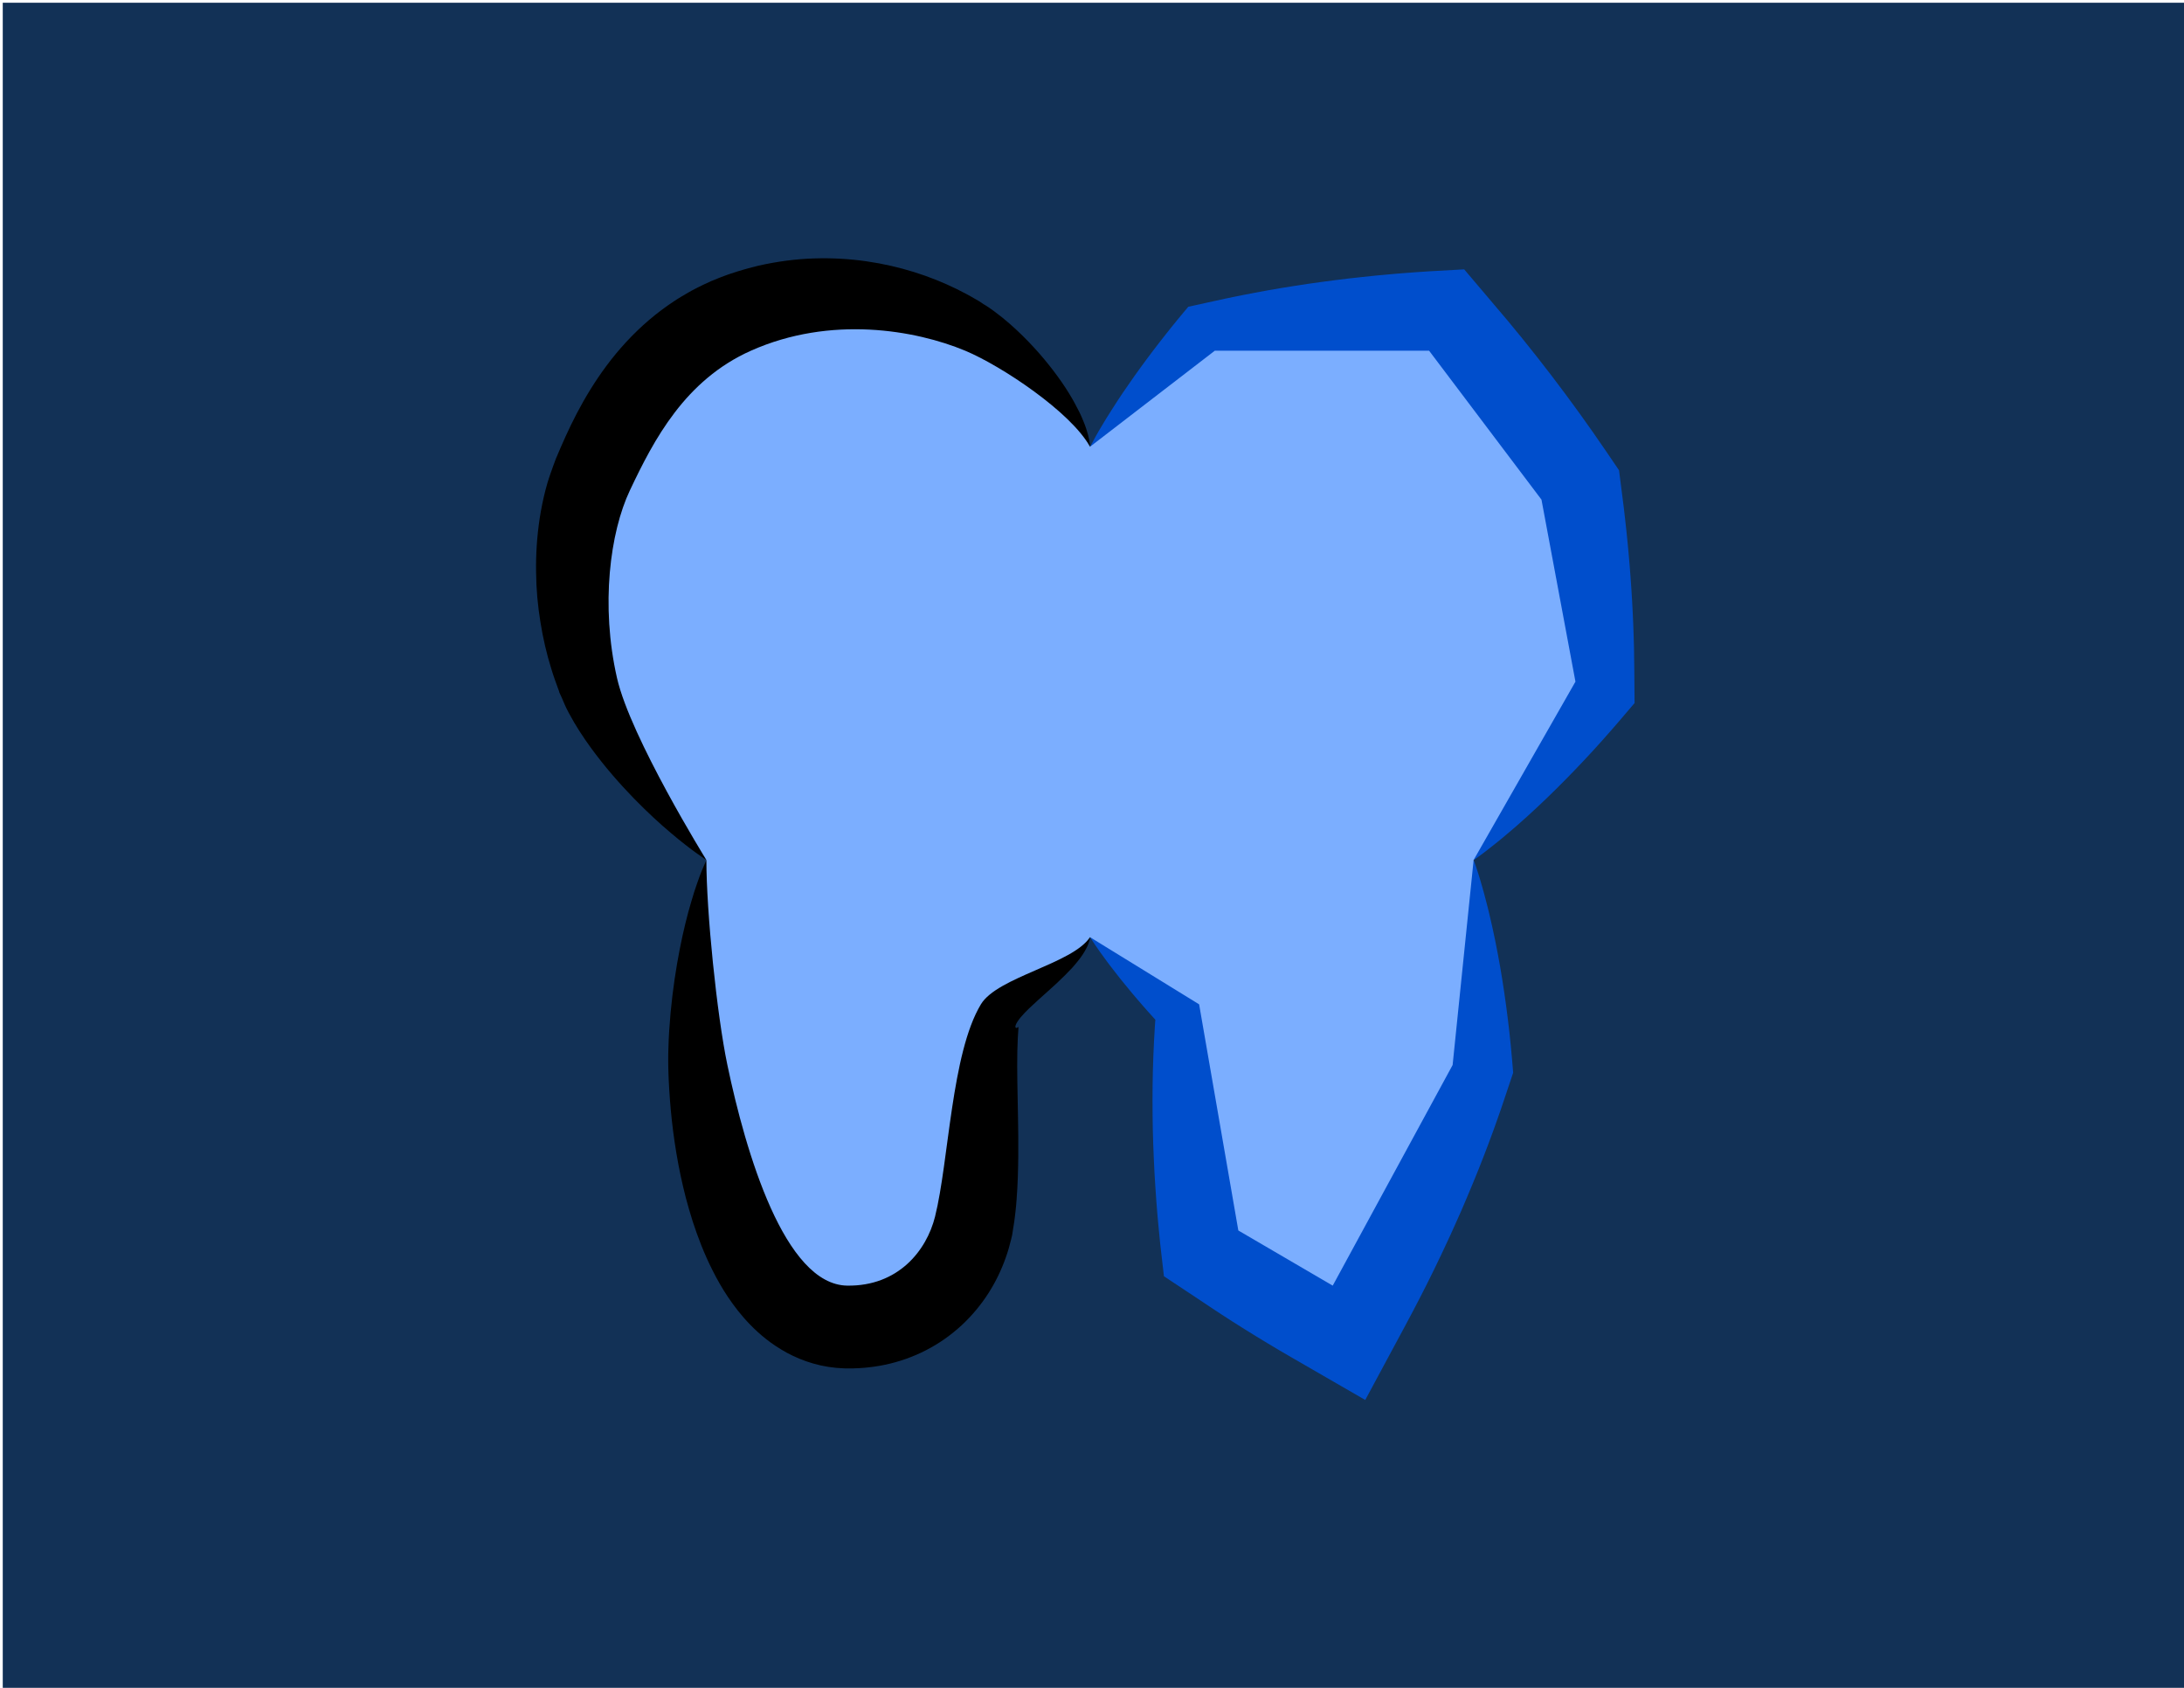 <?xml version="1.0" encoding="utf-8"?>
<!-- Generator: Adobe Illustrator 16.0.3, SVG Export Plug-In . SVG Version: 6.00 Build 0)  -->
<!DOCTYPE svg PUBLIC "-//W3C//DTD SVG 1.1//EN" "http://www.w3.org/Graphics/SVG/1.1/DTD/svg11.dtd">
<svg version="1.1" xmlns="http://www.w3.org/2000/svg" xmlns:xlink="http://www.w3.org/1999/xlink" x="0px" y="0px" width="792px"
	 height="612px" viewBox="0 0 792 612" enable-background="new 0 0 792 612" xml:space="preserve">
<g id="Capa_1" display="none">
	<g id="Capa_1_1_">
		<path display="inline" fill="#1C4289" d="M546.54,156.283"/>
		<path display="inline" fill="#1C4289" d="M513.617,156.284"/>
		<g display="inline">
			<path fill="#1C4289" d="M502.166,117.255c-18.067-9.279-63.598-10.049-81.249,0c-15.445,8.793-38.393,38.627-44.791,55.209
				c-5.996,15.538-15.104,49.375-11.459,65.625c4.145,18.479,32.706,46.939,39.584,64.583c6.456,16.564,2.197,53.523,6.25,70.833
				c5.707,24.381,20.381,84.006,44.79,89.584c10.634,2.43,31.481-14.254,36.459-23.959c9.652-18.818,5.313-64.322,14.584-83.334
				c4.179-8.57,19.099-22.777,28.171-25.711c5.925-1.916,24.907-0.129,24.907-0.129l28.172,25.711l14.582,83.334l36.459,23.959
				l44.791-89.584l6.25-70.834l39.584-64.583l-11.459-65.625L673,117.125h-81.25l-45.209,34.791
				C546.54,151.916,519.266,126.038,502.166,117.255z"/>
		</g>
	</g>
	<g id="Capa_3">
		<rect x="146" y="-19.334" display="inline" fill="#1C4289" width="792" height="612"/>
	</g>
	<g id="Capa_2" display="inline" opacity="0.5">
		<g display="none">
			<polyline display="inline" fill="#1C4289" points="547.745,319.808 547.745,141.963 547.745,141.203 			"/>
			<path display="inline" fill="#1C4289" d="M547.745,319.808c0,0-1.217-2.791-2.936-7.676c-0.87-2.439-1.849-5.404-2.914-8.807
				c-0.508-1.701-1.05-3.511-1.62-5.418c-0.321-0.954-0.268-1.933-0.117-2.934c0.135-1.002,0.071-2.026,0.086-3.073
				c0-16.744,0-39.07,0-61.396c0-22.324,0-44.65,0-61.395c-0.018-1.047,0.046-2.071-0.066-3.073
				c-0.057-0.501-0.14-0.996-0.109-1.484c0.019-0.489,0.153-0.973,0.303-1.449c0.574-1.908,1.119-3.717,1.631-5.418
				c1.062-3.401,2.033-6.366,2.888-8.809c0.831-2.441,1.593-4.359,2.065-5.668c0.493-1.308,0.788-2.006,0.788-2.006
				s0.295,0.698,0.788,2.006c0.475,1.309,1.235,3.228,2.066,5.668c0.854,2.442,1.826,5.407,2.889,8.809
				c0.512,1.701,1.057,3.51,1.63,5.418c0.149,0.477,0.285,0.96,0.304,1.449c0.029,0.488-0.055,0.983-0.109,1.484
				c-0.113,1.001-0.049,2.026-0.066,3.073c0,16.744,0,39.07,0,61.395c0,22.326,0,44.651,0,61.396
				c0.017,1.047-0.048,2.071,0.088,3.073c0.149,1.001,0.202,1.979-0.118,2.934c-0.57,1.907-1.111,3.717-1.619,5.418
				c-1.065,3.401-2.044,6.366-2.914,8.807C548.963,317.017,547.745,319.808,547.745,319.808z"/>
		</g>
		<g>
			<g>
				<path fill="#1C4289" d="M694.541,291.828c0.203,2.992,0.304,5.977,0.441,8.963c0.15,2.987,0.205,5.966,0.307,8.951l0.174,8.938
					l0.087,8.932l0.009,8.924l-0.075,8.918c-0.016,2.973-0.077,5.941-0.136,8.91l-0.185,8.908l-0.019,0.885l-0.684,1.594
					l-4.943,11.525l-5.053,11.471c-1.669,3.832-3.42,7.623-5.142,11.428c-1.731,3.801-3.432,7.615-5.216,11.391l-5.297,11.348
					c-1.771,3.781-3.602,7.531-5.399,11.299c-1.813,3.76-3.587,7.537-5.451,11.271l-5.538,11.229l-4.949,10.033l-9.45-6.158
					l-4.569-2.979l-4.541-3.02l-9.082-6.039c-3.036-1.998-6.029-4.063-9.038-6.105l-9.018-6.139l-3.594-2.447l-0.586-3.914
					l-0.783-5.23l-0.771-5.232c-0.506-3.49-1.046-6.975-1.521-10.469l-1.43-10.486c-0.49-3.492-0.934-6.994-1.366-10.496
					l-1.31-10.506l-1.211-10.525c-0.421-3.504-0.754-7.023-1.131-10.537c-0.379-3.512-0.729-7.029-1.049-10.553l2.73,3.857
					l-5.34-3.588l-5.309-3.645c-3.548-2.412-7.051-4.904-10.571-7.367c-3.499-2.5-6.998-4.998-10.466-7.553
					c-1.743-1.262-3.452-2.584-5.18-3.871c-1.728-1.291-3.447-2.592-5.146-3.934c2.027,0.756,4.033,1.551,6.033,2.354
					c1.998,0.809,4.017,1.58,5.998,2.416c3.985,1.635,7.938,3.328,11.891,5.021c3.934,1.729,7.883,3.428,11.786,5.207l5.871,2.643
					l5.839,2.699l1.957,0.904l0.773,2.951c0.896,3.424,1.76,6.852,2.597,10.281c0.838,3.434,1.721,6.857,2.516,10.297l2.436,10.311
					l2.336,10.326c0.781,3.441,1.554,6.885,2.279,10.338l2.216,10.348c0.738,3.449,1.414,6.91,2.124,10.363l1.052,5.184l1.04,5.188
					l-4.18-6.361l9.213,5.84c3.067,1.953,6.151,3.879,9.19,5.875l9.146,5.939l4.573,2.971l4.546,3.012l-14.399,3.875l5.659-11.168
					c1.867-3.73,3.828-7.416,5.745-11.123c1.936-3.697,3.836-7.414,5.799-11.1l5.9-11.047c1.948-3.691,3.98-7.34,5.98-11.006
					c2.013-3.66,3.994-7.334,6.059-10.971l6.145-10.924l6.254-10.871l-0.701,2.48l1.379-8.803c0.462-2.934,0.922-5.867,1.427-8.799
					l1.487-8.791l1.57-8.785l1.649-8.777l1.736-8.771c0.62-2.919,1.196-5.842,1.867-8.758
					C693.195,297.658,693.816,294.739,694.541,291.828z"/>
			</g>
			<g>
				<path fill="#1C4289" d="M547.745,141.203c0.915-0.871,1.813-1.763,2.741-2.615l2.771-2.574c1.842-1.724,3.692-3.434,5.566-5.112
					c1.86-1.697,3.742-3.364,5.624-5.032c1.875-1.677,3.769-3.329,5.664-4.975c1.896-1.647,3.783-3.309,5.698-4.929l5.727-4.888
					l5.768-4.831c1.925-1.605,3.84-3.227,5.784-4.806l1.195-0.971l2.342-0.159l10.156-0.691l10.156-0.594
					c3.385-0.208,6.771-0.386,10.156-0.535l10.154-0.483l10.156-0.384c3.387-0.114,6.771-0.275,10.156-0.353
					c6.771-0.161,13.542-0.405,20.313-0.497l4.444-0.062l3.04,3.626l5.709,6.813c1.896,2.277,3.824,4.526,5.691,6.826l11.271,13.743
					l11.133,13.854c3.73,4.604,7.337,9.306,11.013,13.954l1.654,2.094l0.36,2.335c0.425,2.744,0.888,5.48,1.277,8.23l1.213,8.242
					l1.208,8.241l1.126,8.257l1.126,8.257l1.04,8.271l1.031,8.273l0.954,8.287l0.355,3.076l-1.303,1.89
					c-3.588,5.206-7.298,10.335-10.957,15.495l-5.583,7.684c-1.854,2.566-3.768,5.095-5.646,7.646
					c-1.876,2.552-3.808,5.069-5.719,7.6c-1.902,2.536-3.865,5.035-5.801,7.55l-2.943,3.75c-0.981,1.249-1.965,2.497-2.975,3.729
					c-2.015,2.468-3.984,4.962-6.057,7.394c1.228-2.95,2.556-5.838,3.841-8.751c0.641-1.459,1.306-2.902,1.974-4.344l2.005-4.324
					c1.363-2.866,2.699-5.75,4.095-8.596c1.388-2.853,2.755-5.715,4.178-8.545c1.419-2.833,2.805-5.687,4.249-8.501l4.313-8.462
					c2.938-5.604,5.824-11.237,8.835-16.797l-0.948,4.967l-1.909-8.12l-1.833-8.133l-1.823-8.136l-1.739-8.148l-1.739-8.15
					l-1.656-8.164l-1.651-8.165c-0.565-2.719-1.058-5.451-1.587-8.176l2.016,4.429c-3.791-4.554-7.648-9.052-11.385-13.649
					l-11.262-13.75l-11.124-13.862c-1.865-2.301-3.669-4.652-5.508-6.977l-5.487-6.991l7.483,3.564
					c-6.771-0.092-13.542-0.336-20.313-0.497c-3.385-0.075-6.771-0.237-10.156-0.353l-10.156-0.384l-10.154-0.483
					c-3.387-0.148-6.771-0.328-10.156-0.535l-10.156-0.594l-10.156-0.69l3.537-1.131c-2.128,1.32-4.287,2.6-6.435,3.893
					l-6.453,3.866l-6.494,3.811c-2.157,1.279-4.345,2.517-6.521,3.771c-2.178,1.253-4.357,2.501-6.557,3.723
					c-2.191,1.23-4.383,2.464-6.596,3.666c-2.2,1.22-4.422,2.41-6.653,3.586l-3.34,1.773
					C550.006,140.067,548.867,140.624,547.745,141.203z"/>
			</g>
			<g>
				<path fill="#1C4289" d="M547.745,141.99l-2.856-2.247l-2.864-2.218c-0.959-0.732-1.918-1.46-2.892-2.17l-2.896-2.148
					c-0.97-0.707-1.927-1.425-2.913-2.106l-2.917-2.081c-1.961-1.36-3.93-2.693-5.907-3.992c-0.979-0.667-1.98-1.29-2.982-1.909
					c-1.005-0.612-1.986-1.266-3.004-1.838l-3.013-1.772l-3.052-1.634c-1.006-0.567-2.046-1.021-3.064-1.509
					c-1.021-0.486-2.029-1.003-3.061-1.379c-1.024-0.389-2.04-0.865-3.055-1.184l-3.021-0.931l-0.383-0.149l-2.051-0.586
					c-0.685-0.194-1.331-0.423-2.077-0.557l-2.164-0.468l-1.076-0.235l-1.119-0.178c-2.961-0.502-5.996-0.866-9.042-1.181
					l-4.6-0.359l-4.63-0.188c-3.089-0.085-6.178-0.17-9.266-0.074c-1.543,0.021-3.084,0.049-4.62,0.154
					c-1.534,0.107-3.076,0.108-4.598,0.25l-4.566,0.369l-4.503,0.552c-2.962,0.457-5.911,0.918-8.715,1.567
					c-1.452,0.262-2.752,0.699-4.101,1.067c-1.396,0.333-2.542,0.864-3.777,1.301l-0.91,0.338l-0.768,0.404
					c-0.514,0.266-1.027,0.522-1.551,0.761c-0.223,0.084-0.606,0.331-0.957,0.521l-1.056,0.6l-1.034,0.594l-0.792,0.52
					c-0.54,0.363-1.035,0.635-1.616,1.063l-1.708,1.207c-1.111,0.86-2.24,1.688-3.31,2.625c-2.162,1.822-4.256,3.778-6.264,5.862
					c-2.004,2.084-3.945,4.265-5.766,6.582c-1.831,2.305-3.559,4.714-5.258,7.163c-1.688,2.457-3.286,4.995-4.796,7.593
					c-1.518,2.593-2.92,5.263-4.27,7.945c-0.683,1.338-1.329,2.689-1.95,4.038l-0.899,2.015l-0.77,1.843l-0.435,1.038l-0.244,0.44
					l-0.381,0.688c-0.146,0.257-0.299,0.572-0.449,0.863c-0.307,0.581-0.604,1.196-0.898,1.818c-0.603,1.223-1.151,2.52-1.712,3.794
					c-0.543,1.294-1.114,2.575-1.604,3.902l-0.764,1.977l-0.696,2.005l-0.693,2.008l-0.617,2.035l-0.62,2.036l-0.538,2.057
					c-0.789,2.73-1.374,5.507-1.953,8.288l-0.728,4.195c-0.225,1.401-0.336,2.813-0.54,4.22c-0.084,0.704-0.204,1.409-0.262,2.115
					l-0.154,2.12c-0.079,1.414-0.267,2.835-0.264,4.251l-0.056,4.26c-0.046,1.426,0.094,2.835,0.127,4.259l0.085,2.136l0.021,0.535
					l0.01,0.269c-0.039-0.214,0.088,0.527-0.086-0.474l0.005,0.036l0.011,0.071l0.021,0.143l0.17,1.141l0.34,2.278l0.17,1.141
					l0.085,0.569c0.025,0.203,0.059,0.375,0.102,0.509c0.317,1.176,0.601,2.368,0.862,3.587c0.352,1.229,0.855,2.488,1.268,3.753
					c0.185,0.647,0.513,1.231,0.788,1.843l0.852,1.83c0.254,0.626,0.625,1.202,0.963,1.798l1.021,1.792
					c0.316,0.61,0.729,1.184,1.127,1.765l1.191,1.752c0.793,1.176,1.75,2.297,2.62,3.456c1.82,2.307,3.776,4.604,5.79,6.917
					c2.018,2.323,4.028,4.718,6.014,7.163c1.964,2.47,3.852,5.02,5.583,7.679c0.904,1.292,1.665,2.697,2.449,4.067l1.166,2.055
					l0.996,2.15c1.398,2.813,2.418,5.787,3.409,8.708c-0.909-1.268-1.819-2.516-2.683-3.774c-0.823-1.283-1.892-2.412-2.829-3.601
					l-1.447-1.748l-1.549-1.661c-1.029-1.104-2.024-2.216-3.149-3.229c-2.119-2.12-4.407-4.07-6.697-6.021
					c-1.175-0.962-2.313-1.927-3.509-2.881l-3.585-2.876c-2.401-1.944-4.826-3.945-7.229-6.088
					c-1.169-1.131-2.386-2.185-3.521-3.396l-1.707-1.82c-0.569-0.609-1.15-1.206-1.667-1.887l-1.595-1.993
					c-0.535-0.665-1.068-1.332-1.518-2.072l-1.408-2.178c-0.459-0.734-0.969-1.445-1.336-2.233c-0.782-1.56-1.62-3.066-2.343-4.708
					c-0.667-1.705-1.313-3.435-1.924-5.182c-0.086-0.23-0.146-0.429-0.188-0.604l-0.15-0.557l-0.299-1.112l-0.599-2.225l-0.3-1.113
					l-0.036-0.139l-0.02-0.069l-0.009-0.035l-0.094-0.544l-0.05-0.304l-0.097-0.609l-0.386-2.439l-0.383-2.447
					c-0.141-0.816-0.253-1.635-0.302-2.457l-0.403-4.937c-0.15-1.648-0.106-3.295-0.165-4.947l-0.049-2.48
					c-0.01-0.827,0.046-1.647,0.065-2.473c0.064-1.648,0.116-3.304,0.244-4.948l0.482-4.927c0.425-3.269,0.877-6.544,1.55-9.774
					l0.502-2.425l0.591-2.402l0.595-2.403l0.682-2.382l0.69-2.382l0.771-2.361c0.493-1.58,1.083-3.14,1.646-4.705
					c0.609-1.561,1.222-3.104,1.918-4.66c0.339-0.775,0.685-1.552,1.066-2.342c0.188-0.397,0.361-0.776,0.577-1.196
					c0.215-0.423,0.382-0.772,0.692-1.345l-0.677,1.479l0.521-1.415l0.488-1.263l1.002-2.455c0.684-1.616,1.386-3.21,2.123-4.782
					c1.473-3.147,3.094-6.212,4.803-9.233c1.712-3.021,3.535-5.987,5.484-8.892c1.936-2.913,4.048-5.726,6.27-8.473
					c2.214-2.752,4.605-5.398,7.119-7.953c1.244-1.287,2.57-2.514,3.888-3.746c1.371-1.187,2.73-2.379,4.182-3.494
					c1.41-1.148,2.921-2.204,4.412-3.27l2.309-1.524c0.743-0.505,1.667-1.019,2.496-1.52l1.278-0.751l1.092-0.582l1.074-0.566
					c0.368-0.185,0.67-0.374,1.194-0.604c0.945-0.441,1.901-0.864,2.858-1.277l1.438-0.615l1.386-0.453
					c1.84-0.571,3.716-1.233,5.495-1.577c1.796-0.4,3.612-0.865,5.365-1.099c3.547-0.636,7.032-0.977,10.506-1.223l5.179-0.249
					l5.141-0.042c1.713-0.024,3.412,0.07,5.116,0.129c1.704,0.046,3.399,0.172,5.093,0.307c3.391,0.217,6.764,0.621,10.13,1.035
					l5.037,0.787l5.024,0.976c1.672,0.336,3.347,0.777,5.014,1.162c1.664,0.379,3.339,0.961,4.998,1.436l1.245,0.378l1.253,0.452
					l2.496,0.906c0.824,0.273,1.67,0.683,2.505,1.049l2.493,1.132l-0.382-0.149l3.66,1.779c1.202,0.604,2.282,1.319,3.421,1.974
					c1.146,0.646,2.186,1.392,3.243,2.112c1.054,0.726,2.108,1.451,3.087,2.243l2.969,2.331l2.849,2.423
					c0.96,0.793,1.833,1.673,2.749,2.505c0.908,0.839,1.812,1.681,2.678,2.555c0.87,0.87,1.763,1.714,2.608,2.604l2.526,2.671
					c1.661,1.797,3.294,3.612,4.865,5.479c1.596,1.841,3.113,3.75,4.608,5.67C544.902,138.047,546.375,139.981,547.745,141.99z"/>
			</g>
			<g>
				<path fill="#1C4289" d="M408.844,292.865c0,0,0.732,1.201,2.041,3.479c0.349,0.557,0.64,1.235,0.979,1.983
					c0.342,0.755,0.715,1.579,1.116,2.47c0.44,0.898,0.717,1.884,1.114,2.936c0.344,1.057,0.803,2.177,1.094,3.39
					c1.468,4.82,2.506,10.871,3.189,17.793c0.7,6.914,0.859,14.721,1.331,22.838c0.282,4.021,0.583,8.17,1.43,11.916
					c0.242,0.9,0.486,1.811,0.732,2.729c0.326,1.088,0.655,2.186,0.986,3.291c0.679,2.188,1.366,4.408,2.064,6.658
					c2.819,8.982,5.969,18.359,9.575,27.793c1.84,4.701,3.75,9.43,5.855,14.068c2.117,4.631,4.422,9.18,6.936,13.447l0.953,1.592
					l0.993,1.535c0.649,1.045,1.357,1.988,2.043,2.967c1.417,1.867,2.856,3.693,4.347,5.178c1.479,1.502,3.002,2.814,4.42,3.598
					c0.355,0.27,0.697,0.363,1.032,0.543l0.499,0.254c0.161,0.045,0.319,0.092,0.477,0.146c0.155,0.053,0.311,0.109,0.464,0.172
					l0.058,0.023c-0.101-0.025,0.308,0.09-0.212-0.051l0.253,0.064l0.505,0.127c0.638,0.152,1.479,0.385,1.756,0.398
					c0.722,0.139,1.775,0.324,2.7,0.391c0.471,0.039,0.941,0.084,1.395,0.07l0.687,0.016l0.669-0.039
					c1.783-0.094,3.458-0.439,5.025-1.07c3.122-1.207,6.009-3.502,8.181-6.57c1.079-1.521,1.957-3.217,2.558-4.889
					c0.315-0.83,0.54-1.646,0.697-2.398c0.032-0.186,0.088-0.383,0.103-0.549l0.037-0.26l0.021-0.129
					c0.001,0.008,0.01-0.078,0.015-0.121l0.012-0.125l0.188-2.006c0.243-2.635,0.529-5.428,0.813-8.08
					c0.271-2.672,0.627-5.318,0.965-7.941c1.346-10.5,3.07-20.619,5.121-30.182c2.094-9.559,4.574-18.566,7.771-26.785
					c0.372-1.023,0.838-2.041,1.281-3.041c0.456-1.002,0.858-1.986,1.343-2.961c0.511-0.971,1.014-1.932,1.512-2.881l0.373-0.703
					l0.224-0.422l0.102-0.15l0.206-0.299l0.205-0.299l0.338-0.461l0.718-0.926c1.646-1.854,3.228-3.119,4.783-4.326
					c1.554-1.186,3.075-2.213,4.57-3.162c5.961-3.768,11.321-6.434,15.797-8.541c4.466-2.105,8.092-3.502,10.563-4.436
					c1.234-0.467,2.216-0.756,2.879-0.936c0.328-0.094,0.592-0.137,0.76-0.17c0.175-0.01,0.264-0.014,0.264-0.014
					c-0.036-0.084-1.249,0.611-3.367,2.137c-2.139,1.494-5.175,3.848-8.99,6.84c-3.779,3.023-8.394,6.719-13.164,11.223
					c-1.171,1.137-2.374,2.303-3.495,3.523c-1.104,1.209-2.194,2.529-2.871,3.688c-0.029,0.088-0.063,0.17-0.101,0.246l-0.069,0.129
					l-0.149,0.33l-0.148,0.33l-0.077,0.164c0.246-0.469,0.053-0.084,0.102-0.17l-0.025,0.08l-0.21,0.629
					c-0.282,0.836-0.568,1.684-0.857,2.539c-0.273,0.867-0.491,1.807-0.744,2.717c-0.245,0.92-0.506,1.834-0.694,2.818
					c-0.211,0.967-0.426,1.943-0.642,2.928c-0.229,0.977-0.384,2.016-0.582,3.031c-0.401,2.033-0.721,4.15-1.04,6.303
					c-0.341,2.137-0.6,4.365-0.917,6.592c-0.274,2.244-0.531,4.533-0.78,6.854c-0.978,9.295-1.72,19.18-2.325,29.428
					c-0.135,2.563-0.271,5.146-0.407,7.75c-0.139,2.621-0.263,5.145-0.368,7.857l-0.081,2.012l-0.038,0.631l-0.056,0.746
					c-0.032,0.506-0.105,0.971-0.166,1.453c-0.267,1.91-0.675,3.73-1.214,5.473c-1.105,3.477-2.661,6.711-4.631,9.729
					c-1.979,3.008-4.366,5.816-7.211,8.244c-1.403,1.229-2.952,2.33-4.56,3.342c-1.643,0.963-3.338,1.871-5.132,2.57
					c-3.56,1.467-7.377,2.301-11.132,2.545l-1.409,0.084l-1.396,0.004c-0.938,0.016-1.852-0.045-2.767-0.109
					c-1.844-0.137-3.544-0.359-5.544-0.783c-1.093-0.215-1.588-0.375-2.299-0.555l-0.504-0.131l-0.252-0.064
					c-0.603-0.166-0.275-0.082-0.458-0.137l-0.188-0.063l-1.499-0.525l-1.486-0.553l-1.371-0.662
					c-0.897-0.455-1.849-0.893-2.63-1.428c-3.391-2.02-6.047-4.438-8.421-6.891c-4.738-4.93-7.998-10.238-10.923-15.461
					c-1.452-2.623-2.75-5.246-3.974-7.877c-1.176-2.639-2.29-5.27-3.316-7.891c-2.062-5.242-3.855-10.443-5.396-15.598
					c-3.145-10.283-5.478-20.309-7.382-29.832c-0.447-2.385-0.888-4.736-1.322-7.055c-0.205-1.15-0.407-2.293-0.609-3.426
					c-0.207-1.26-0.357-2.656-0.518-3.953c-0.399-5.162-0.122-9.727,0.236-14.033c0.8-8.547,1.924-16.004,2.517-22.639
					c0.614-6.615,0.852-12.393,0.561-17.145c0-1.203-0.18-2.304-0.266-3.367c-0.119-1.051-0.127-2.09-0.312-2.978
					c-0.15-0.915-0.29-1.762-0.418-2.537c-0.129-0.781-0.231-1.505-0.427-2.136C409.164,294.235,408.844,292.865,408.844,292.865z"
					/>
			</g>
		</g>
	</g>
</g>
<g id="Capa_2_1_">
	<rect x="1" y="1" fill="#123156" width="792" height="612"/>
	<g display="none">
		<g display="inline">
			<path fill="#848484" d="M395.308,162.022c0.542-1.247,1.099-2.474,1.685-3.663c0.593-1.181,1.152-2.403,1.772-3.549
				c1.214-2.323,2.435-4.639,3.708-6.886c1.274-2.246,2.572-4.459,3.893-6.646l1.999-3.253l2.038-3.204
				c0.676-1.073,1.38-2.108,2.068-3.164c0.688-1.056,1.387-2.101,2.097-3.129c1.4-2.081,2.832-4.122,4.274-6.149
				c1.433-2.04,2.916-4.013,4.375-6.019c1.496-1.958,2.965-3.951,4.482-5.879l1.081-1.373l11.784-3.004l4.857-1.238l4.856-1.151
				c1.619-0.395,3.238-0.741,4.857-1.094c1.619-0.346,3.238-0.724,4.857-1.042l4.856-0.969c1.619-0.337,3.238-0.607,4.857-0.907
				l4.856-0.866l4.857-0.789c3.238-0.553,6.476-0.954,9.714-1.439c3.238-0.449,6.477-0.846,9.714-1.222
				c6.477-0.739,12.952-1.342,19.429-1.817l14.191-1.042l12.653,14.414c7.458,8.497,14.593,17.238,21.453,26.187
				c6.861,8.947,13.428,18.117,19.704,27.506l5.552,8.305l0.758,5.996c1.406,11.121,2.448,22.31,3.071,33.577
				c0.174,2.813,0.251,5.645,0.379,8.467c0.137,2.82,0.148,5.664,0.229,8.495c0.064,2.833,0.039,5.684,0.063,8.525l-0.049,4.278
				c-0.024,1.427-0.027,2.851-0.07,4.282l-0.442,14.476l-2.457,2.708c-2.136,2.353-4.238,4.726-6.44,7.041
				c-1.098,1.159-2.161,2.338-3.289,3.481l-3.345,3.45c-2.273,2.274-4.53,4.558-6.878,6.79c-1.16,1.125-2.327,2.244-3.525,3.347
				c-1.193,1.105-2.365,2.222-3.589,3.31c-1.222,1.089-2.408,2.198-3.658,3.271c-1.244,1.076-2.457,2.169-3.73,3.229
				c-2.518,2.135-5.065,4.253-7.702,6.32c-1.299,1.045-2.652,2.059-3.982,3.085c-1.355,1.012-2.705,2.028-4.111,3.011
				c-1.395,0.99-2.765,1.994-4.224,2.948c-1.428,0.971-2.891,1.922-4.414,2.838c0.016-1.777,0.091-3.521,0.201-5.244
				c0.08-1.741,0.249-3.431,0.393-5.135c0.133-1.711,0.321-3.39,0.504-5.072c0.209-1.667,0.395-3.348,0.634-4.997
				c0.44-3.321,0.97-6.592,1.529-9.845c0.266-1.635,0.591-3.236,0.885-4.854c0.289-1.622,0.641-3.207,0.958-4.813
				c0.314-1.607,0.682-3.184,1.027-4.773c0.34-1.592,0.711-3.167,1.09-4.736c0.729-3.157,1.549-6.261,2.353-9.375l1.271-4.634
				c0.411-1.551,0.887-3.066,1.327-4.602c0.875-3.073,1.85-6.089,2.791-9.125l-2.899,17.183c-0.557-1.319-1.072-2.646-1.61-3.968
				l-1.589-3.972c-1.003-2.659-2.055-5.308-3.018-7.974c-0.946-2.669-1.962-5.325-2.852-8.005c-0.899-2.678-1.849-5.346-2.701-8.033
				c-3.483-10.733-6.548-21.544-9.249-32.423l6.31,14.3c-7.308-8.611-14.324-17.441-21.047-26.494
				c-6.724-9.051-13.173-18.31-19.298-27.813l26.845,13.372c-6.477-0.475-12.952-1.079-19.429-1.817
				c-3.237-0.376-6.476-0.772-9.714-1.222c-3.238-0.485-6.476-0.886-9.714-1.439l-4.857-0.789l-4.856-0.866
				c-1.619-0.299-3.238-0.569-4.857-0.907l-4.856-0.969c-1.619-0.319-3.238-0.697-4.857-1.042c-1.619-0.353-3.238-0.699-4.857-1.094
				l-4.856-1.151l-4.857-1.238l12.865-4.377c-2.254,0.974-4.557,1.882-6.832,2.827c-2.313,0.896-4.601,1.824-6.939,2.687
				c-2.329,0.875-4.669,1.735-7.039,2.557c-1.176,0.423-2.364,0.83-3.562,1.225c-1.196,0.395-2.378,0.811-3.588,1.188l-3.619,1.149
				l-3.658,1.099c-2.451,0.715-4.924,1.403-7.421,2.06c-2.498,0.655-5.05,1.241-7.606,1.82c-1.267,0.305-2.592,0.533-3.885,0.804
				C397.981,161.594,396.652,161.818,395.308,162.022z"/>
		</g>
		<g display="inline">
			<path fill="#848484" d="M534.423,311.861c0.727,1.64,1.378,3.271,1.992,4.899c0.65,1.631,1.186,3.251,1.766,4.875
				c1.148,3.248,2.158,6.481,3.106,9.708c0.486,1.615,0.928,3.226,1.374,4.836c0.456,1.611,0.848,3.217,1.274,4.825
				c0.813,3.214,1.566,6.421,2.273,9.623l1.01,4.799c0.344,1.6,0.62,3.193,0.934,4.79c0.315,1.598,0.587,3.19,0.86,4.783
				c0.275,1.593,0.562,3.188,0.796,4.776l0.735,4.771l0.652,4.762c0.23,1.588,0.4,3.171,0.593,4.755
				c0.179,1.584,0.396,3.171,0.544,4.751l-2.981,9.638l-1.692,5.558l-1.783,5.507c-0.582,1.843-1.226,3.651-1.851,5.471
				c-0.634,1.814-1.239,3.645-1.914,5.437c-1.314,3.604-2.631,7.205-4.035,10.761c-1.387,3.563-2.835,7.094-4.307,10.612
				c-5.924,14.051-12.508,27.744-19.699,41.106l-17.003,31.592l-31.385-18.088c-2.863-1.649-5.708-3.329-8.532-5.044
				c-2.831-1.704-5.642-3.443-8.433-5.215c-5.588-3.534-11.107-7.186-16.556-10.96l-14.911-10.329l-1.235-12.926
				c-0.661-6.924-1.149-13.878-1.483-20.858c-0.178-3.489-0.282-6.99-0.356-10.496c-0.041-1.753-0.098-3.503-0.093-5.264
				l-0.028-5.273l0.059-5.29c0.015-1.762,0.05-3.527,0.118-5.299l0.182-5.311l0.267-5.325c0.091-1.775,0.234-3.561,0.35-5.34
				c0.107-1.778,0.27-3.566,0.424-5.353c0.147-1.785,0.307-3.572,0.505-5.366c0.188-1.793,0.358-3.582,0.591-5.382l8.578,12.665
				c-1.343-1.512-2.692-3.013-4.009-4.567c-1.33-1.533-2.646-3.088-3.945-4.671c-1.313-1.56-2.591-3.178-3.879-4.778
				c-0.647-0.796-1.271-1.628-1.908-2.439c-0.634-0.818-1.272-1.628-1.893-2.466c-1.256-1.653-2.495-3.334-3.72-5.037
				c-1.223-1.708-2.435-3.433-3.623-5.194c-0.604-0.867-1.175-1.786-1.762-2.678l-1.745-2.705c-1.136-1.849-2.272-3.695-3.334-5.664
				c2.236,0.061,4.396,0.244,6.559,0.425l3.201,0.341c1.061,0.122,2.139,0.218,3.184,0.366c2.109,0.268,4.194,0.573,6.27,0.896
				c2.073,0.326,4.131,0.676,6.173,1.052c1.028,0.177,2.038,0.383,3.054,0.579c1.012,0.203,2.036,0.386,3.038,0.604
				c2.009,0.43,4.029,0.841,6.014,1.312c1.998,0.446,3.979,0.922,5.946,1.419c1.981,0.475,3.93,1.003,5.884,1.521l2.451,0.649
				l6.127,12.016c0.824,1.617,1.587,3.244,2.368,4.868c0.79,1.623,1.542,3.252,2.281,4.884c0.747,1.63,1.501,3.259,2.201,4.897
				c0.707,1.637,1.443,3.27,2.127,4.91l2.043,4.925l1.959,4.939c0.66,1.646,1.288,3.296,1.895,4.951l1.836,4.96l1.749,4.977
				c0.597,1.656,1.133,3.322,1.684,4.986c1.11,3.327,2.19,6.659,3.198,10.004c2.035,6.686,3.916,13.398,5.624,20.142l-16.146-23.255
				c5.964,2.892,11.855,5.905,17.679,9.036c2.914,1.562,5.81,3.155,8.685,4.783c2.882,1.618,5.742,3.271,8.585,4.954l-48.388,13.504
				c7.301-13.303,15.209-26.275,23.778-38.89c2.151-3.147,4.326-6.283,6.563-9.387c2.219-3.111,4.525-6.176,6.834-9.238
				c1.137-1.541,2.344-3.044,3.521-4.563c1.187-1.515,2.354-3.039,3.584-4.529l3.651-4.492l3.742-4.442l-2.981,9.638
				c0.464-1.518,1-3.027,1.496-4.542c0.51-1.513,0.997-3.027,1.545-4.536l1.604-4.53l1.688-4.522
				c0.552-1.509,1.155-3.012,1.747-4.516c0.591-1.505,1.18-3.01,1.813-4.51c0.63-1.5,1.225-3.004,1.885-4.501l1.962-4.494
				c1.342-2.992,2.729-5.98,4.178-8.962c0.744-1.488,1.453-2.98,2.227-4.467c0.763-1.486,1.522-2.974,2.325-4.456
				c1.583-2.968,3.229-5.93,5.012-8.877c0.896-1.473,1.749-2.95,2.717-4.416C532.41,314.785,533.379,313.319,534.423,311.861z"/>
		</g>
		<g display="inline">
			<path fill="#0062FF" d="M395.308,161.99c0,0-0.332-0.201-0.976-0.589c-0.642-0.417-1.577-0.865-2.794-1.484
				c-1.229-0.593-2.747-1.253-4.521-1.965c-1.792-0.693-3.847-1.425-6.136-2.192c-4.582-1.526-10.159-3.157-16.449-4.794
				c-3.145-0.813-6.472-1.622-9.894-2.383c-3.409-0.728-6.994-1.46-10.255-1.803c-0.812-0.081-1.582-0.114-2.278-0.134l-0.067-0.002
				c0.405,0.174,0.055,0.04,0.119,0.076l-0.2-0.028l-0.401-0.056l-0.805-0.113l-0.404-0.057l-0.275,0.004l-0.545,0.008l-0.552,0.005
				l-0.648-0.017c-0.43-0.015-0.861-0.031-1.294-0.046c-0.867-0.031-1.748-0.042-2.634-0.045c-1.783,0.021-3.573,0.012-5.392,0.088
				c-1.824,0.101-3.646,0.179-5.479,0.334c-7.334,0.618-14.675,1.938-21.394,4.071c-3.37,1.036-6.575,2.303-9.625,3.703
				c-1.516,0.721-3.004,1.458-4.444,2.26c-0.367,0.186-0.713,0.414-1.072,0.611l-0.535,0.303l-0.268,0.149
				c-0.137,0.065,0.999-0.451,0.464-0.203l-0.11,0.061l-0.219,0.123l-1.748,0.977c-0.117,0.127-0.236,0.242-0.36,0.347
				c-4.118,2.978-7.892,6.627-12.001,12.169c-2.057,2.756-4.166,5.969-6.349,9.624c-1.106,1.82-2.21,3.76-3.367,5.797
				c-0.586,1.049-1.171,2.097-1.756,3.143l-0.9,1.634l-0.457,0.827c-0.107,0.227,0.731-1.614,0.349-0.781l-0.058,0.112l-0.115,0.225
				l-0.23,0.449l-0.919,1.794l-0.191,0.372c-0.033,0.062-0.073,0.122-0.117,0.181l-0.139,0.175
				c-0.053,0.079-0.091,0.054-0.178,0.279l-0.471,1.032c-0.347,0.649-0.637,1.456-0.96,2.209c-0.334,0.735-0.611,1.603-0.926,2.409
				c-1.207,3.325-2.264,6.99-3.162,10.725c-0.472,1.867-0.839,3.769-1.261,5.668c-0.334,1.909-0.679,3.818-0.969,5.732
				c-0.562,3.822-1.042,7.652-1.272,11.404c-0.206,1.9-0.193,3.733-0.318,5.604l-0.011,0.175c-0.058-0.205,0.122,0.582-0.13-0.438
				l0.003,0.109l0.013,0.436l0.026,0.869c0.005,0.269,0.025,0.624,0.017,0.82l-0.072,0.363l-0.08,0.372
				c-0.025,0.132-0.071,0.22-0.052,0.46c0.009,0.411,0.017,0.823,0.01,1.241c0.001,0.842,0.063,1.75,0.107,2.638
				c0.082,0.931,0.163,1.854,0.243,2.769c0.163,1.882,0.402,3.779,0.655,5.689c1.008,7.653,2.229,15.16,3.227,21.917
				c1.013,6.772,1.844,12.853,2.444,17.948c0.308,2.544,0.545,4.852,0.728,6.88c0.099,1.013,0.189,1.95,0.273,2.808
				c0.066,0.872,0.125,1.664,0.179,2.374c0.221,2.84,0.266,4.417,0.266,4.417s-1.394-0.74-3.81-2.284
				c-1.219-0.766-2.696-1.729-4.37-2.912c-1.7-1.166-3.614-2.539-5.689-4.132c-4.16-3.183-9.024-7.203-14.274-12.165
				c-5.249-4.982-10.886-10.833-16.559-18.126c-1.423-1.823-2.815-3.772-4.247-5.838c-1.412-2.073-2.793-4.308-4.194-6.779
				c-0.351-0.629-0.689-1.27-1.027-1.915c-0.162-0.286-0.357-0.735-0.541-1.139l-0.553-1.239l-0.546-1.254
				c-0.157-0.346-0.266-0.541-0.401-0.819l-0.389-0.778l-0.195-0.39l-0.049-0.098c-0.268-1.088-0.102-0.372-0.174-0.646
				l-0.097-0.243c-1.012-2.599-2.06-5.271-2.933-8.016c-1.828-5.491-3.27-11.265-4.321-17.275
				c-1.083-6.009-1.73-12.252-1.888-18.714c-0.152-6.465,0.162-13.136,1.173-20.105c0.506-3.49,1.189-7.042,2.137-10.74l0.745-2.776
				c0.102-0.415,0.32-1.057,0.496-1.606l0.563-1.702l0.587-1.699l0.54-1.499l0.694-1.893c0.668-1.612,1.337-3.228,2.008-4.846
				c0.568-1.353,1.166-2.736,1.802-4.134c1.253-2.804,2.644-5.683,4.16-8.624c3.058-5.866,6.709-11.953,11.183-17.943
				c4.465-5.983,9.798-11.853,15.958-17.106c3.074-2.628,6.37-5.077,9.801-7.314c0.847-0.573,1.731-1.097,2.605-1.629
				c0.872-0.537,1.756-1.051,2.652-1.544c0.893-0.499,1.78-1.004,2.694-1.455l1.363-0.689l1.453-0.712l3.222-1.488l1.889-0.727
				l0.235-0.09l0.117-0.045c-0.459,0.212,0.752-0.338,0.692-0.305l0.654-0.243l1.308-0.481c0.872-0.317,1.739-0.643,2.621-0.917
				c3.502-1.182,7.04-2.127,10.56-2.938c7.057-1.547,14.076-2.379,20.87-2.519c13.613-0.28,26.231,1.942,37.384,5.648
				c5.586,1.85,10.825,4.084,15.724,6.615c1.224,0.639,2.429,1.286,3.615,1.955c0.591,0.328,1.184,0.667,1.763,1.019
				c0.607,0.366,1.211,0.729,1.813,1.092l0.944,0.574l0.466,0.286l0.33,0.24l0.657,0.478l0.328,0.238l0.164,0.119
				c0.125,0.06-0.165-0.051,0.301,0.15l0.113,0.075c1.225,0.797,2.341,1.611,3.376,2.412c4.128,3.181,7.373,6.326,10.356,9.44
				c2.952,3.115,5.555,6.173,7.855,9.177c4.61,5.984,8.078,11.648,10.515,16.597c1.222,2.469,2.168,4.769,2.877,6.813
				c0.36,1.014,0.672,1.965,0.92,2.843c0.229,0.902,0.435,1.695,0.58,2.432c0.311,1.432,0.438,2.637,0.474,3.353
				C395.295,161.602,395.308,161.99,395.308,161.99z"/>
		</g>
		<g display="inline">
			<path fill="#0062FF" d="M256.194,311.828c0,0,0.788,1.324,2.071,3.802c0.671,1.227,1.474,2.704,2.365,4.443
				c0.937,1.749,1.961,3.74,3.091,5.969c2.248,4.45,4.862,9.818,7.7,15.927c2.837,6.102,5.872,12.963,9.019,20.284
				c1.546,3.581,3.156,7.312,4.823,11.173c0.411,0.921,0.825,1.85,1.243,2.786c0.408,0.919,0.812,1.872,1.24,2.725l0.635,1.316
				c0.218,0.459,0.411,0.825,0.643,1.396c0.229,0.549,0.447,1.029,0.663,1.498c0.221,0.487,0.443,0.978,0.666,1.469
				c3.587,7.936,7.3,16.167,11.188,24.11c1.931,3.969,3.913,7.86,5.905,11.497c1.985,3.634,4.021,7.022,5.922,9.728
				c0.944,1.321,1.853,2.514,2.609,3.335c0.743,0.849,1.376,1.354,1.511,1.364c0.157,0.051-0.24-0.55-1.771-1.437
				c-0.77-0.433-1.839-0.915-3.174-1.316c-1.324-0.404-2.898-0.664-4.438-0.718l-0.29-0.003c0.083,0.002-1.491-0.003-0.754-0.002
				l0.125-0.002l0.499-0.007l0.998-0.013c-0.13-0.015-0.285-0.023-0.426-0.015c-0.127,0.004-0.351,0.038-0.289,0.023
				c0.005,0-0.039,0.021-0.157,0.045c-0.201,0.09-0.656,0.227-1.048,0.523c-0.415,0.265-0.772,0.63-0.961,0.931
				c-0.097,0.143-0.147,0.281-0.162,0.395c-0.026,0.093,0.002,0.179,0.056,0.23c0.086,0.083,0.312,0.053,0.52-0.057
				c0.124-0.046,0.226-0.111,0.335-0.161l0.042-0.019l0.011-0.005c0.087-0.344-0.108,0.475-0.072,0.338l0.076-0.23l0.306-0.921
				l0.152-0.46l0.077-0.229l0.046-0.124l0.179-0.454l0.188-0.469l0.229-0.692c0.154-0.461,0.311-0.916,0.462-1.424
				c0.313-1.023,0.624-2.043,0.935-3.059c0.641-2.236,1.276-4.457,1.907-6.659c2.603-9.23,5.409-19.064,8.996-28.641
				c0.916-2.392,1.843-4.792,2.843-7.171c1.032-2.379,2.062-4.745,3.211-7.104c2.278-4.688,4.888-9.384,8.025-13.949
				c1.649-2.312,3.314-4.586,5.355-6.819l0.183-0.206l0.091-0.103c-0.208,0.351,0.388-0.596,0.351-0.517l0.281-0.244
				c0.055-0.052,0.077-0.056,0.157-0.146l0.396-0.492c0.267-0.325,0.539-0.646,0.814-0.958c0.852-0.889,1.68-1.648,2.483-2.298
				c1.605-1.313,3.124-2.237,4.527-2.985c2.809-1.473,5.209-2.284,7.439-2.882c2.218-0.597,4.222-0.977,6.12-1.242
				c1.888-0.279,3.649-0.46,5.323-0.578c1.665-0.137,3.243-0.213,4.738-0.265c2.984-0.119,5.655-0.137,8.041-0.186
				c2.383-0.05,4.491-0.099,6.321-0.213c1.81-0.142,3.371-0.315,4.628-0.57c1.248-0.264,2.24-0.56,2.89-0.833
				c0.658-0.266,1.002-0.45,1.002-0.45s-0.009,0.095-0.026,0.282c-0.017,0.19-0.046,0.477-0.124,0.846
				c-0.153,0.732-0.436,1.876-1.086,3.235c-0.625,1.383-1.567,3.018-2.844,4.762c-1.256,1.773-2.825,3.68-4.639,5.649
				c-1.81,1.973-3.855,4.045-6.018,6.165c-1.053,1.04-2.149,2.123-3.287,3.246c-1.097,1.108-2.198,2.219-3.237,3.339
				c-1.027,1.136-2.018,2.258-2.8,3.357c-0.766,1.103-1.386,2.168-1.438,2.947c-0.023,0.38,0.111,0.681,0.439,0.727
				c0.159,0.026,0.389-0.01,0.663-0.152c0.139-0.121,0.272-0.248,0.401-0.382l0.189-0.203c0.015,0.007-0.025,0.104-0.036,0.152
				l-0.104,0.356c-0.071,0.129,0.498-0.765,0.26-0.362l0.003,0.053l0.007,0.105c0.085,1.052,0.087,2.322,0.143,3.671
				c0.152,5.619,0.561,13.155,1.037,21.559c0.448,8.454,0.93,17.783,0.765,28.319c-0.051,2.656-0.15,5.395-0.337,8.264
				c-0.103,1.458-0.203,2.919-0.365,4.459c-0.067,0.748-0.16,1.547-0.252,2.343l-0.14,1.192l-0.213,1.414l-0.385,2.497l-0.14,0.961
				l-0.035,0.24l-0.183,0.801l-0.208,0.916c-0.571,2.441-1.255,4.849-2.09,7.216c-1.672,4.731-3.873,9.356-6.702,13.794
				c-2.822,4.441-6.303,8.682-10.401,12.528c-2.069,1.907-4.277,3.711-6.618,5.377c-2.352,1.654-4.83,3.161-7.402,4.49
				c-5.135,2.66-10.646,4.576-16.059,5.721c-2.718,0.579-5.404,0.955-8.047,1.195c-0.6,0.066-1.489,0.118-2.28,0.161
				c-0.805,0.045-1.624,0.072-2.418,0.093l-0.998,0.004l-0.499,0.002l-1.128-0.005l-0.789-0.025
				c-4.2-0.134-8.423-0.809-12.309-1.933c-3.9-1.114-7.438-2.633-10.554-4.312c-6.22-3.401-10.836-7.326-14.419-11.027
				c-3.628-3.728-6.338-7.35-8.646-10.803c-2.311-3.474-4.138-6.784-5.768-10.024c-3.196-6.455-5.473-12.549-7.318-18.444
				c-1.841-5.893-3.206-11.589-4.295-17.132c-2.137-11.089-3.177-21.58-3.538-31.508c-0.021-0.627-0.042-1.251-0.064-1.872
				c-0.024-0.642-0.044-1.268-0.047-1.822c-0.007-0.532-0.036-1.267-0.03-1.907c-0.004-0.658-0.008-1.314-0.011-1.968
				c-0.02-1.324,0.022-2.546,0.048-3.781c0.017-1.232,0.079-2.459,0.155-3.633c0.136-2.379,0.276-4.677,0.516-6.918
				c0.207-2.254,0.446-4.416,0.724-6.559c1.093-8.516,2.596-16.215,4.234-23.031c1.635-6.812,3.437-12.728,5.137-17.576
				c0.833-2.42,1.689-4.584,2.456-6.448c0.742-1.876,1.476-3.476,2.062-4.742C255.433,313.166,256.194,311.828,256.194,311.828z"/>
		</g>
	</g>
	<g>
		<g>
			<path fill="#004ECC" d="M395.308,162.022c0.599-1.172,1.211-2.328,1.848-3.451c0.643-1.116,1.258-2.268,1.924-3.354l1.972-3.289
				c0.661-1.091,1.354-2.143,2.028-3.217c1.348-2.15,2.729-4.257,4.131-6.336c1.405-2.076,2.827-4.129,4.269-6.157
				c0.714-1.023,1.452-2.014,2.178-3.023c0.725-1.009,1.457-2.007,2.2-2.993c1.471-1.991,2.967-3.948,4.473-5.893
				c1.497-1.955,3.038-3.854,4.558-5.781c1.552-1.885,3.08-3.801,4.65-5.662l1.391-1.646l9.637-2.106l4.857-1.061l4.856-0.987
				c1.619-0.338,3.238-0.635,4.857-0.938c1.619-0.296,3.238-0.62,4.857-0.893l4.856-0.832c1.619-0.289,3.238-0.521,4.857-0.777
				c3.238-0.522,6.476-0.976,9.714-1.418c3.238-0.474,6.476-0.818,9.714-1.233c1.619-0.199,3.238-0.354,4.857-0.532l4.856-0.513
				l4.857-0.44c1.619-0.139,3.238-0.312,4.857-0.419c3.237-0.227,6.476-0.512,9.714-0.692l12.692-0.706l10.312,12.165l5.477,6.461
				c1.807,2.168,3.595,4.35,5.372,6.54c3.546,4.387,7.03,8.82,10.456,13.297c6.852,8.955,13.451,18.101,19.801,27.434l4.734,6.959
				l0.674,5.299l1.06,8.339c0.188,1.388,0.318,2.787,0.479,4.179l0.461,4.183c0.32,2.786,0.541,5.591,0.816,8.385
				c0.284,2.793,0.455,5.607,0.687,8.409c0.239,2.801,0.368,5.623,0.554,8.434c0.191,2.811,0.273,5.641,0.416,8.46
				c0.129,2.822,0.18,5.658,0.274,8.486c0.052,2.836,0.094,5.674,0.117,8.516l0.094,11.707l-2.579,3.021
				c-2.051,2.402-4.072,4.82-6.18,7.189c-1.051,1.187-2.072,2.39-3.148,3.562l-3.196,3.534c-2.169,2.334-4.323,4.677-6.556,6.975
				c-1.104,1.156-2.215,2.308-3.352,3.446c-1.132,1.14-2.246,2.29-3.405,3.414c-1.157,1.126-2.284,2.269-3.465,3.381
				c-1.177,1.114-2.327,2.244-3.528,3.345c-2.378,2.215-4.781,4.415-7.261,6.572c-1.219,1.091-2.508,2.141-3.763,3.211
				c-1.261,1.066-2.515,2.137-3.834,3.169c-2.593,2.093-5.243,4.152-8.063,6.114c0.257-3.426,0.684-6.755,1.168-10.051
				c0.22-1.661,0.504-3.286,0.781-4.913c0.284-1.625,0.533-3.269,0.854-4.872c0.598-3.232,1.271-6.42,1.971-9.593
				c0.337-1.594,0.726-3.158,1.088-4.738c0.357-1.582,0.769-3.134,1.15-4.702c0.38-1.57,0.804-3.114,1.21-4.668
				c0.402-1.557,0.83-3.099,1.265-4.637c0.845-3.09,1.768-6.136,2.676-9.19l1.42-4.549c0.462-1.522,0.979-3.014,1.467-4.521
				c0.97-3.019,2.025-5.989,3.052-8.976l-2.485,14.728c-1.004-2.659-1.987-5.321-2.963-7.984c-0.933-2.672-1.907-5.335-2.806-8.014
				c-0.885-2.681-1.828-5.351-2.664-8.04c-0.841-2.689-1.739-5.367-2.526-8.066c-0.795-2.698-1.651-5.384-2.394-8.091
				c-0.751-2.706-1.557-5.401-2.264-8.115l-1.079-4.067c-0.353-1.357-0.735-2.708-1.061-4.071l-2.021-8.16l5.408,12.257
				c-7.233-8.667-14.218-17.521-20.95-26.566c-3.365-4.523-6.674-9.09-9.919-13.703c-1.619-2.31-3.227-4.627-4.815-6.96
				l-4.711-7.039l23.003,11.459c-3.238-0.18-6.477-0.465-9.714-0.692c-1.619-0.107-3.238-0.281-4.857-0.419l-4.857-0.44
				l-4.856-0.513c-1.619-0.179-3.238-0.333-4.857-0.532c-3.238-0.416-6.476-0.76-9.714-1.233c-3.238-0.443-6.476-0.896-9.714-1.418
				c-1.619-0.256-3.238-0.488-4.857-0.777l-4.856-0.832c-1.619-0.273-3.238-0.597-4.857-0.893c-1.619-0.302-3.238-0.599-4.857-0.938
				l-4.856-0.987l-4.857-1.061l11.027-3.751c-2.201,1.042-4.444,2.028-6.664,3.044c-2.252,0.976-4.482,1.978-6.756,2.925
				c-2.266,0.957-4.541,1.902-6.842,2.813c-1.143,0.466-2.296,0.918-3.457,1.36c-1.16,0.442-2.308,0.902-3.479,1.33
				c-2.33,0.874-4.68,1.722-7.046,2.549c-2.369,0.823-4.759,1.618-7.183,2.369c-1.211,0.377-2.405,0.776-3.63,1.136l-3.685,1.063
				c-1.22,0.365-2.491,0.665-3.733,1C397.868,161.448,396.595,161.744,395.308,162.022z"/>
		</g>
		<g>
			<path fill="#004ECC" d="M534.423,311.861c0.601,1.627,1.136,3.246,1.64,4.863c0.534,1.619,0.971,3.229,1.445,4.843
				c0.487,1.614,0.881,3.22,1.306,4.828c0.419,1.608,0.852,3.218,1.221,4.82c0.395,1.605,0.751,3.207,1.109,4.809
				c0.368,1.603,0.682,3.199,1.025,4.8c0.651,3.196,1.251,6.388,1.813,9.575l0.798,4.777c0.271,1.593,0.485,3.18,0.731,4.77
				c0.248,1.59,0.458,3.177,0.67,4.764c0.213,1.587,0.436,3.174,0.614,4.758l0.562,4.752l0.491,4.745
				c0.176,1.583,0.298,3.161,0.44,4.74c0.131,1.578,0.295,3.16,0.398,4.735l0.035,0.545l-2.591,7.717l-1.839,5.478l-1.917,5.435
				c-0.628,1.817-1.309,3.605-1.975,5.403c-0.672,1.793-1.32,3.6-2.028,5.374l-2.085,5.343l-2.161,5.303
				c-1.419,3.547-2.972,7.021-4.458,10.53l-2.33,5.21c-0.778,1.736-1.549,3.477-2.367,5.19l-2.42,5.161
				c-0.797,1.726-1.646,3.423-2.468,5.136c-3.333,6.823-6.809,13.57-10.404,20.252l-14.586,27.102l-26.89-15.526
				c-2.861-1.652-5.707-3.33-8.536-5.038c-2.833-1.699-5.649-3.428-8.45-5.184c-2.805-1.749-5.591-3.529-8.362-5.335
				c-2.776-1.798-5.513-3.663-8.271-5.491l-12.495-8.284l-1.342-11.646c-0.199-1.726-0.34-3.461-0.512-5.19l-0.486-5.195
				c-0.254-3.476-0.584-6.938-0.776-10.423c-0.225-3.48-0.433-6.964-0.569-10.46c-0.184-3.487-0.249-6.995-0.357-10.496
				l-0.076-5.266c-0.03-1.754-0.042-3.512-0.026-5.274c-0.01-3.518,0.054-7.048,0.131-10.581l0.172-5.309
				c0.051-1.769,0.146-3.545,0.237-5.32c0.084-1.773,0.178-3.55,0.306-5.332c0.119-1.78,0.223-3.558,0.379-5.345l7.353,10.855
				c-1.387-1.44-2.778-2.872-4.143-4.35c-1.375-1.459-2.739-2.937-4.088-4.438c-1.361-1.481-2.691-3.014-4.031-4.53l-1.989-2.309
				l-1.976-2.331c-1.312-1.563-2.609-3.148-3.895-4.753c-0.647-0.796-1.271-1.629-1.908-2.441l-1.9-2.451
				c-0.642-0.806-1.244-1.672-1.867-2.508l-1.849-2.535c-1.209-1.729-2.419-3.457-3.564-5.29c2.152,0.197,4.239,0.499,6.328,0.8
				l3.097,0.509c1.026,0.18,2.072,0.327,3.08,0.537l3.045,0.593c1.012,0.202,2.037,0.385,3.038,0.604
				c2.013,0.425,4.013,0.869,5.998,1.337l2.971,0.714l2.957,0.736c1.958,0.513,3.925,1.01,5.861,1.559
				c1.948,0.527,3.882,1.08,5.804,1.651c1.934,0.552,3.839,1.149,5.75,1.739l2.754,0.849l4.599,10.007
				c0.749,1.63,1.444,3.269,2.156,4.905c0.72,1.635,1.406,3.275,2.083,4.918c0.683,1.642,1.371,3.281,2.014,4.93l1.949,4.941
				c1.261,3.301,2.509,6.604,3.685,9.919c0.607,1.654,1.188,3.313,1.751,4.976l1.7,4.984c1.076,3.333,2.195,6.658,3.196,10.004
				c1.048,3.337,2.024,6.688,2.984,10.04c0.992,3.348,1.848,6.719,2.777,10.077l1.292,5.055c0.419,1.688,0.871,3.368,1.265,5.06
				l-13.837-19.929c2.947,1.504,5.916,2.971,8.847,4.506c2.934,1.527,5.854,3.079,8.754,4.663c2.905,1.577,5.795,3.181,8.667,4.814
				c2.877,1.625,5.736,3.279,8.581,4.96l-41.476,11.575c3.65-6.651,7.422-13.237,11.334-19.746c0.991-1.62,1.953-3.257,2.968-4.864
				l3.015-4.838c0.993-1.619,2.034-3.212,3.067-4.81l3.104-4.789c2.137-3.156,4.207-6.349,6.411-9.469l3.274-4.697l3.349-4.656
				c1.104-1.559,2.268-3.085,3.406-4.625c1.146-1.536,2.277-3.081,3.46-4.597l3.519-4.564l3.596-4.522l-2.556,8.261
				c0.421-1.521,0.902-3.037,1.351-4.556c0.459-1.519,0.899-3.038,1.393-4.553l1.442-4.547l1.515-4.54
				c0.495-1.514,1.035-3.023,1.565-4.534s1.057-3.021,1.622-4.528c0.563-1.508,1.096-3.019,1.684-4.522l1.75-4.516
				c1.195-3.008,2.431-6.011,3.717-9.01c0.661-1.497,1.291-2.997,1.977-4.492c0.677-1.495,1.351-2.991,2.062-4.483
				c0.688-1.494,1.437-2.982,2.173-4.473c0.742-1.488,1.453-2.98,2.259-4.463c0.791-1.484,1.545-2.972,2.396-4.449
				C532.653,314.809,533.505,313.332,534.423,311.861z"/>
		</g>
		<g>
			<path d="M395.308,161.99c0,0-0.31-0.214-0.909-0.629c-0.599-0.438-1.476-0.94-2.628-1.617c-1.163-0.655-2.604-1.396-4.305-2.202
				c-0.843-0.405-1.785-0.8-2.766-1.224c-0.971-0.434-2.019-0.87-3.125-1.313c-4.453-1.744-9.862-3.682-16.038-5.623
				c-3.084-0.97-6.36-1.939-9.749-2.869c-3.378-0.898-6.939-1.802-10.262-2.349c-0.828-0.132-1.623-0.221-2.357-0.297l-0.07-0.008
				c0.343,0.148,0.039,0.031,0.089,0.06l-0.197-0.035l-0.396-0.069l-0.794-0.139l-0.399-0.07l-0.289-0.017l-0.574-0.034
				c-0.413-0.029-0.827-0.059-1.243-0.089c-0.441-0.038-0.883-0.077-1.328-0.116c-0.889-0.076-1.793-0.133-2.704-0.182
				c-1.831-0.073-3.674-0.164-5.55-0.172c-1.88,0.013-3.766,0.015-5.668,0.092c-7.608,0.305-15.324,1.385-22.537,3.367
				c-3.612,0.984-7.098,2.192-10.428,3.627c-1.663,0.714-3.302,1.459-4.882,2.305c-0.403,0.195-0.785,0.433-1.183,0.634
				l-0.591,0.312l-0.296,0.154c-0.124,0.058,0.844-0.382,0.38-0.167l-0.11,0.06l-0.221,0.12l-1.761,0.951
				c-0.184,0.155-0.371,0.3-0.561,0.437c-4.883,3.285-9.303,7.478-13.748,13.485c-2.23,2.987-4.449,6.406-6.694,10.218
				c-1.135,1.9-2.26,3.907-3.424,5.999c-0.587,1.073-1.173,2.144-1.759,3.213l-0.896,1.661l-0.455,0.838
				c-0.095,0.2,0.622-1.373,0.291-0.653l-0.057,0.112L255,189.989l-0.228,0.45c-0.428,0.848-0.854,1.694-1.28,2.539l-0.166,0.286
				c-0.061,0.113-0.11,0.136-0.196,0.375l-0.483,1.159c-0.686,1.54-1.33,3.265-1.91,5.055c-1.208,3.584-2.182,7.467-3.028,11.395
				c-0.421,1.966-0.738,3.958-1.113,5.945c-0.285,1.995-0.581,3.987-0.808,5.979c-0.447,3.978-0.79,7.947-0.873,11.823
				c-0.128,1.96-0.042,3.854-0.086,5.776l-0.003,0.18c-0.048-0.17,0.106,0.509-0.109-0.36l0.006,0.108l0.026,0.433l0.052,0.863
				l0.045,0.82l-0.028,0.427l-0.035,0.434c-0.01,0.151-0.039,0.265-0.01,0.509c0.033,0.428,0.064,0.856,0.083,1.29
				c0.051,0.871,0.158,1.795,0.249,2.703c0.126,0.942,0.251,1.876,0.375,2.802c0.254,1.895,0.576,3.795,0.912,5.7
				c1.342,7.627,2.878,15.016,4.18,21.646c1.31,6.646,2.449,12.568,3.275,17.543c0.427,2.48,0.816,4.702,1.097,6.676
				c0.318,1.951,0.55,3.642,0.732,5.02c0.377,2.747,0.519,4.265,0.519,4.265s-1.298-0.801-3.557-2.437
				c-1.139-0.813-2.521-1.833-4.09-3.074c-1.603-1.221-3.363-2.68-5.321-4.336c-3.934-3.303-8.49-7.482-13.443-12.57
				c-4.945-5.109-10.267-11.079-15.607-18.397c-2.659-3.7-5.335-7.665-7.909-12.508c-0.317-0.62-0.635-1.242-0.955-1.867
				c-0.152-0.283-0.329-0.706-0.498-1.09l-0.507-1.177l-0.502-1.19l-0.374-0.819l-0.363-0.785l-0.182-0.394l-0.046-0.099
				c-0.231-0.938-0.089-0.328-0.153-0.568l-0.089-0.238c-0.931-2.546-1.905-5.159-2.7-7.843c-1.681-5.366-2.985-11.002-3.921-16.855
				c-0.959-5.853-1.528-11.926-1.579-18.191c-0.1-6.272,0.297-12.724,1.306-19.435c0.533-3.354,1.193-6.769,2.113-10.304
				l0.733-2.649c0.102-0.401,0.309-0.995,0.477-1.51l0.537-1.591l1.064-3.01l0.703-1.889l0.176-0.473l0.088-0.237l0.044-0.118
				c-0.296,0.643,0.452-1.008,0.394-0.883l0.411-0.983l0.847-1.983c0.571-1.333,1.167-2.692,1.799-4.063
				c1.246-2.75,2.616-5.561,4.103-8.422c2.995-5.708,6.537-11.589,10.837-17.349c4.293-5.753,9.386-11.369,15.246-16.388
				c2.924-2.511,6.055-4.849,9.313-6.988c0.804-0.548,1.643-1.049,2.473-1.558c0.827-0.514,1.667-1.006,2.518-1.478
				c0.848-0.477,1.689-0.962,2.56-1.391l1.296-0.658c0.434-0.218,0.842-0.428,1.374-0.676l3.02-1.399l1.875-0.751l0.233-0.093
				l0.116-0.046c-0.388,0.179,0.656-0.295,0.609-0.27l0.626-0.238l1.25-0.472c0.833-0.313,1.665-0.629,2.511-0.894
				c3.361-1.137,6.749-2.075,10.122-2.894c6.777-1.511,13.516-2.403,20.067-2.595c13.118-0.431,25.361,1.552,36.241,4.944
				c5.449,1.697,10.575,3.761,15.377,6.113c1.2,0.594,2.381,1.195,3.544,1.818c0.581,0.305,1.161,0.622,1.729,0.949
				c0.592,0.34,1.182,0.678,1.769,1.015l0.915,0.532l0.453,0.265l0.335,0.227l0.668,0.452l0.333,0.226l0.166,0.112
				c0.111,0.054-0.132-0.04,0.271,0.134l0.11,0.07c1.188,0.741,2.279,1.499,3.297,2.249c4.066,2.979,7.335,5.951,10.349,8.895
				c2.985,2.947,5.64,5.844,8.001,8.692c4.724,5.68,8.361,11.036,10.926,15.768c0.643,1.182,1.231,2.304,1.76,3.377
				c0.519,1.082,0.966,2.118,1.362,3.092c0.814,1.921,1.35,3.644,1.715,5.039c0.375,1.374,0.56,2.525,0.64,3.219
				C395.272,161.615,395.308,161.99,395.308,161.99z"/>
		</g>
		<g>
			<path d="M256.194,311.861c0,0,0.677,1.325,1.782,3.806c0.582,1.229,1.274,2.716,2.048,4.464c0.398,0.875,0.826,1.816,1.283,2.82
				c0.438,0.999,0.903,2.062,1.394,3.185c2.003,4.477,4.275,9.885,6.801,16.043c2.518,6.153,5.229,13.073,8.073,20.48
				c1.407,3.634,2.873,7.42,4.39,11.337c0.378,0.941,0.759,1.891,1.143,2.847c0.377,0.941,0.75,1.915,1.148,2.801
				c0.196,0.452,0.393,0.907,0.59,1.362c0.202,0.473,0.383,0.865,0.599,1.433c0.426,1.096,0.812,1.968,1.241,3.019
				c3.354,8.079,6.885,16.469,10.636,24.642c0.92,2.046,1.891,4.063,2.857,6.055c0.948,1.996,1.929,3.951,2.937,5.843
				c1.95,3.807,4.04,7.372,6.011,10.356c1.005,1.452,1.983,2.793,2.848,3.806c0.855,1.034,1.636,1.763,2.021,2.039
				c0.401,0.312,0.363,0.033-0.614-0.547c-0.492-0.281-1.232-0.621-2.194-0.914c-0.952-0.296-2.112-0.488-3.242-0.528l-0.213-0.001
				c0.078,0.001-1.266-0.003-0.628-0.002l0.125-0.002l0.499-0.006l0.998-0.013c-0.064-0.015-0.149-0.024-0.222-0.02
				c-0.062,0-0.206,0.028-0.106,0.01c0.194-0.017,0.344-0.024,0.429-0.044c0.2,0.003,0.171-0.008,0.173,0.077
				c-0.017,0.058-0.01,0.153,0.109,0.16c0.122,0.008,0.34-0.089,0.645-0.314c0.277-0.243,0.661-0.591,0.979-1.031
				c0.17-0.215,0.309-0.449,0.446-0.671l0.052-0.084l0.014-0.021c0.077-0.301-0.09,0.396-0.058,0.272l0.075-0.231l0.298-0.922
				l0.271-0.831l0.186-0.523l0.194-0.535l0.22-0.729c0.147-0.485,0.296-0.966,0.439-1.492c0.3-1.056,0.6-2.108,0.897-3.157
				c0.602-2.275,1.199-4.534,1.792-6.774c2.415-9.325,4.996-19.122,8.292-28.618c3.328-9.513,7.196-18.837,12.999-27.748
				c1.528-2.242,3.074-4.445,4.963-6.595l0.169-0.198l0.084-0.099c-0.176,0.296,0.337-0.519,0.307-0.455l0.269-0.251
				c0.051-0.052,0.075-0.063,0.148-0.147l0.354-0.442l0.728-0.862c0.772-0.815,1.524-1.519,2.259-2.122
				c1.467-1.224,2.868-2.104,4.172-2.824c2.612-1.424,4.886-2.254,7.011-2.887c2.115-0.633,4.047-1.065,5.882-1.394
				c1.827-0.339,3.542-0.586,5.174-0.775c1.625-0.205,3.169-0.353,4.634-0.478c2.926-0.262,5.549-0.432,7.905-0.597
				c1.174-0.088,2.274-0.187,3.3-0.3c1.031-0.103,2.003-0.192,2.893-0.317c1.771-0.257,3.289-0.534,4.501-0.87
				c1.205-0.342,2.146-0.698,2.76-1.005c0.622-0.299,0.942-0.498,0.942-0.498s-0.015,0.091-0.043,0.271
				c-0.027,0.183-0.073,0.456-0.168,0.809c-0.189,0.699-0.521,1.783-1.215,3.063c-0.67,1.303-1.656,2.833-2.971,4.463
				c-0.654,0.818-1.372,1.69-2.17,2.564c-0.804,0.864-1.673,1.758-2.597,2.681c-1.84,1.857-3.934,3.775-6.155,5.754
				c-2.211,1.99-4.569,4.053-6.776,6.176c-1.089,1.072-2.152,2.142-3.037,3.206c-0.871,1.066-1.618,2.113-1.867,2.941
				c-0.122,0.406-0.105,0.752,0.084,0.889c0.09,0.07,0.245,0.092,0.438,0.022c0.109-0.09,0.213-0.186,0.314-0.286l0.147-0.153
				c0.008,0.013-0.031,0.104-0.044,0.151l-0.116,0.35c-0.063,0.113,0.423-0.648,0.217-0.301l-0.003,0.057l-0.007,0.113
				c-0.066,1.136-0.183,2.479-0.25,3.896c-0.306,5.872-0.226,13.546-0.042,22.035c0.157,8.533,0.414,17.899,0.06,28.341
				c-0.069,2.633-0.26,5.327-0.452,8.148c-0.112,1.429-0.22,2.862-0.402,4.359l-0.275,2.275l-0.149,1.156l-0.208,1.348l-0.381,2.411
				l-0.147,0.958l-0.037,0.24l-0.167,0.719l-0.199,0.853c-0.542,2.269-1.189,4.506-1.979,6.705c-1.563,4.4-3.605,8.707-6.243,12.819
				c-2.628,4.117-5.858,8.039-9.651,11.589c-1.914,1.76-3.955,3.423-6.117,4.959c-2.172,1.523-4.458,2.913-6.833,4.137
				c-4.74,2.449-9.825,4.219-14.837,5.275c-2.516,0.535-5.006,0.883-7.461,1.106c-0.561,0.063-1.371,0.108-2.097,0.148l-2.215,0.087
				l-0.998,0.005l-0.499,0.002l-1.003-0.004l-0.711-0.024c-3.79-0.12-7.599-0.728-11.112-1.743
				c-3.527-1.006-6.735-2.382-9.574-3.909c-5.666-3.095-9.924-6.697-13.263-10.137c-3.378-3.463-5.94-6.862-8.136-10.13
				c-2.203-3.281-3.96-6.443-5.529-9.554c-3.126-6.175-5.35-12.092-7.229-17.814c-0.907-2.873-1.723-5.697-2.468-8.478
				c-0.726-2.787-1.349-5.543-1.938-8.254c-2.275-10.859-3.497-21.192-4.091-30.977c-0.063-1.184-0.159-2.531-0.198-3.643
				c-0.022-0.535-0.063-1.244-0.074-1.871c-0.019-0.643-0.037-1.282-0.056-1.921c-0.049-1.29-0.038-2.493-0.043-3.706
				c-0.013-1.21,0.013-2.413,0.055-3.571c0.103-4.687,0.431-9.083,0.807-13.313c0.79-8.43,1.969-16.069,3.287-22.835
				c1.324-6.762,2.783-12.637,4.238-17.46c0.362-1.202,0.705-2.341,1.028-3.411c0.36-1.068,0.699-2.069,1.013-3.001
				c0.625-1.867,1.25-3.457,1.746-4.722C255.543,313.198,256.194,311.861,256.194,311.861z"/>
		</g>
	</g>
	<path fill="#7BAEFF" d="M395.276,339.808c-6.393,9.699-33.573,14.408-39.569,24.357c-10.739,17.82-11.585,56.811-16.629,76.996
		c-3.081,12.328-13.358,25.25-31.821,25c-22.76-0.309-36.846-48.334-43.478-79.996c-3.83-18.283-7.616-55.656-7.616-74.338
		c0,0-27.48-44.332-32.418-66c-6-26.33-2.515-52.827,4.666-68c8.713-18.411,20-40,43.898-50.662c28.959-12.92,59.783-7.482,77.711,0
		c13.175,5.499,38.398,22.303,45.256,34.824l45.257-34.824h77.713l40.751,54l12.32,66l-36.926,64.662l-7.616,74.338l-43.478,79.996
		l-34.234-19.996l-14.216-82l-39.569-24.357"/>
</g>
</svg>
